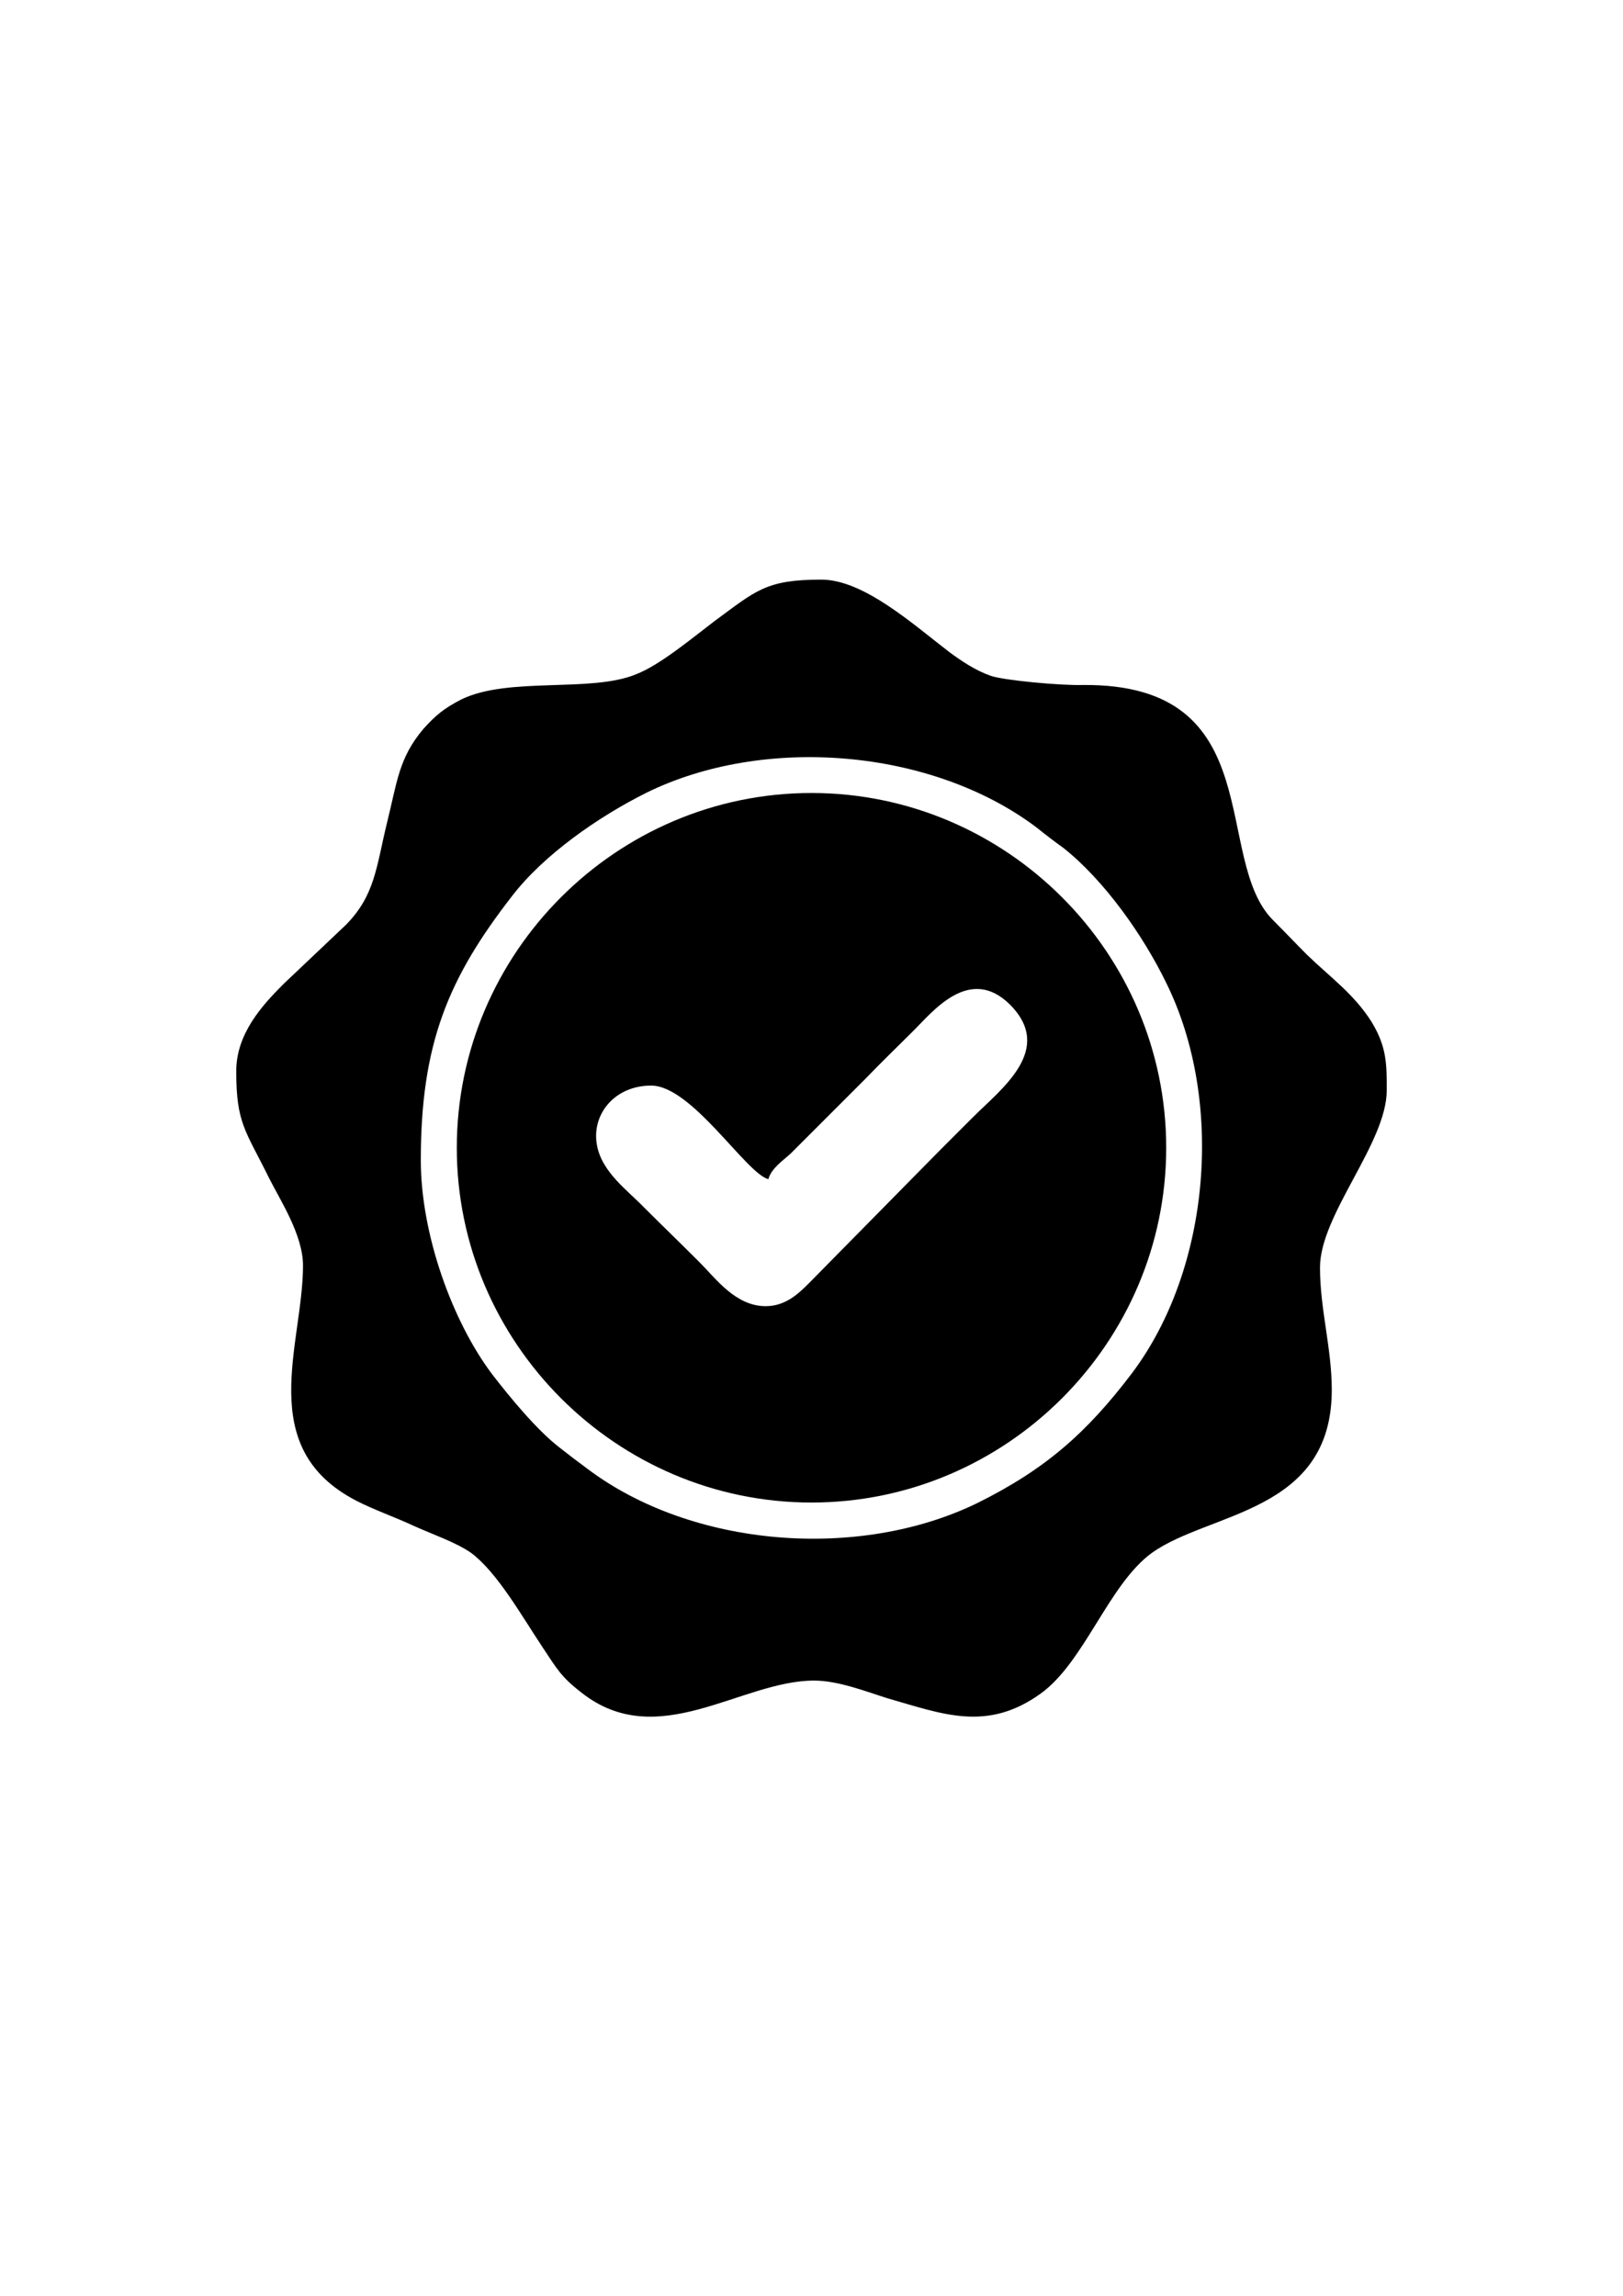 <?xml version="1.0" encoding="UTF-8"?>
<svg data-bbox="361 885 1758 1737.133" viewBox="0 0 2480 3507" height="3508" width="2480" xmlns="http://www.w3.org/2000/svg" shape-rendering="geometricPrecision" text-rendering="geometricPrecision" image-rendering="optimizeQuality" fill-rule="evenodd" clip-rule="evenodd" data-type="shape">
    <g>
        <path d="M643 1772c0-178 42-278 139-403 49-64 133-122 205-158 180-89 436-68 596 52 15 12 28 22 42 32 63 50 122 134 157 206 89 180 68 436-52 596-69 91-132 147-237 199-181 88-436 68-596-53-15-11-28-21-42-32-35-27-76-77-103-112-61-81-109-214-109-327zm-282-136c0 80 14 90 50 163 17 34 52 87 52 134 0 120-75 278 81 359 27 14 59 25 89 39 29 13 64 25 87 41 40 30 77 96 109 144 22 33 28 45 59 69 117 93 244-18 356-18 37 0 80 17 112 27 84 24 152 52 234-7 67-48 104-167 170-215 88-63 275-61 275-249 0-64-18-123-18-187 0-81 102-190 102-271 0-40 0-66-23-104-27-43-64-69-99-103-18-18-33-34-51-52-95-93-3-363-292-360-32 1-120-7-140-14-23-8-44-22-63-36-55-42-131-111-196-111-85 0-100 17-164 64-33 25-83 67-120 81-69 28-194 3-266 38-27 14-39 24-58 45-38 45-40 81-56 145-16 66-18 109-62 154l-96 91c-33 33-72 76-72 133z"/>
        <path d="M1170 1995c-46 0-76-42-101-67-29-29-56-55-85-84-25-26-65-54-72-96-8-46 27-90 83-90 62 0 145 134 179 143 5-17 22-28 34-39l114-114c25-26 49-49 75-75 29-29 85-99 146-39 69 69-13 129-57 173l-49 49-200 203c-16 16-36 36-67 36zm-472-242c0 298 244 542 542 542s542-244 542-542-244-542-542-542-542 244-542 542z"/>
    </g>
</svg>
